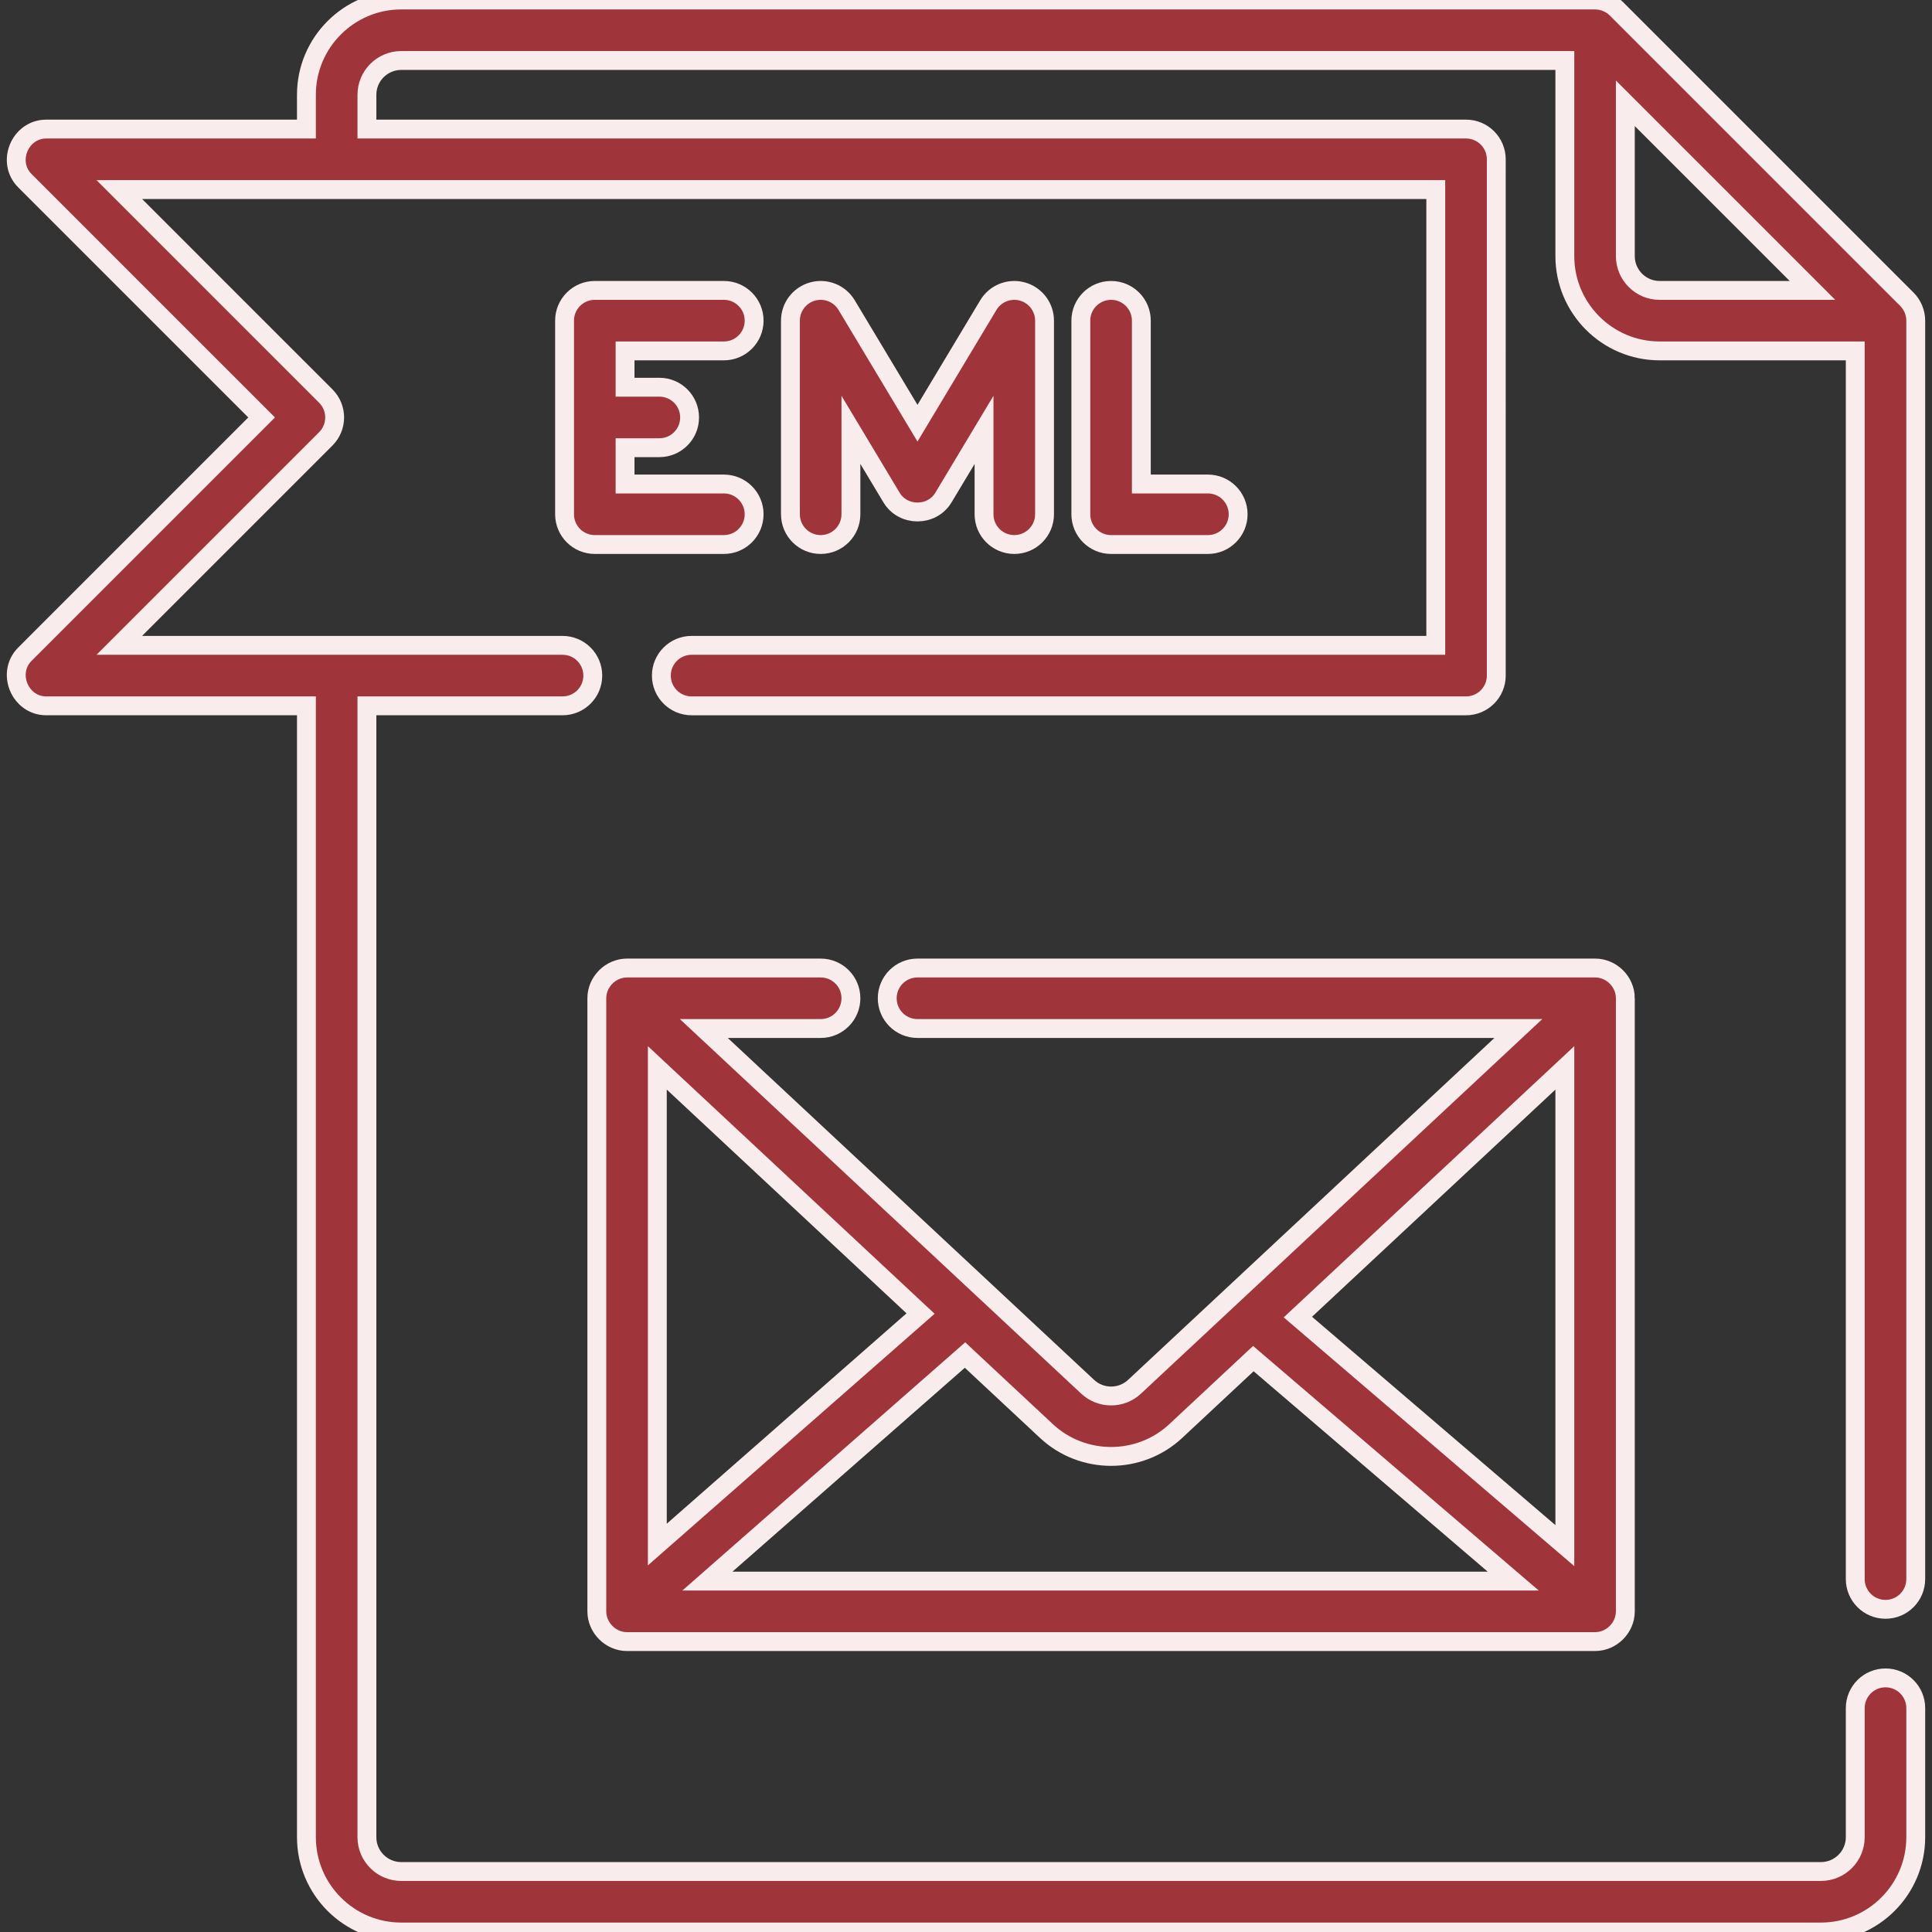 <?xml version="1.0" encoding="iso-8859-1"?>
<!-- Generator: Adobe Illustrator 19.0.0, SVG Export Plug-In . SVG Version: 6.00 Build 0)  -->
<svg version="1.1" id="Layer_1" xmlns="http://www.w3.org/2000/svg" xmlns:xlink="http://www.w3.org/1999/xlink" x="0px" y="0px"
	 viewBox="0 0 512 512" style="enable-background:new 0 0 512 512;fill:#9F353A;stroke:#f9eced;stroke-width:5px;" xml:space="preserve">
<rect x="0" y="0" width="512" height="512" fill="#333333" stroke="none"/>
<g>
	<g>
		<path d="M499.677,426.489c4.427,0,8.017-3.589,8.017-8.017V84.977c0-2.1-0.863-4.184-2.348-5.668l-76.96-76.96
			C426.902,0.865,424.815,0,422.716,0H106.323C92.473,0,81.204,11.268,81.204,25.119v9.086H12.261
			c-6.987,0-10.616,8.738-5.668,13.685l62.741,62.741l-62.74,62.741c-4.947,4.947-1.32,13.685,5.668,13.685h68.944v299.825
			c0,13.851,11.268,25.119,25.119,25.119h376.251c13.851,0,25.119-11.268,25.119-25.119v-34.205c0-4.427-3.589-8.017-8.017-8.017
			s-8.017,3.589-8.017,8.017v34.205c0,5.01-4.076,9.086-9.086,9.086H106.324c-5.01,0-9.086-4.076-9.086-9.086V187.056h51.841
			c4.427,0,8.017-3.589,8.017-8.017s-3.589-8.017-8.017-8.017H31.615l54.724-54.724c3.131-3.131,3.131-8.207,0-11.337L31.615,50.238
			h348.88v120.785H183.285c-4.427,0-8.017,3.589-8.017,8.017s3.589,8.017,8.017,8.017h205.228c4.427,0,8.017-3.589,8.017-8.017
			V42.221c0-4.427-3.589-8.017-8.017-8.017H97.239v-9.086c0-5.01,4.076-9.086,9.086-9.086H414.7v51.841
			c0,13.851,11.268,25.119,25.119,25.119h51.841v325.478C491.66,422.9,495.25,426.489,499.677,426.489z M439.818,76.96
			c-5.01,0-9.086-4.076-9.086-9.086V27.37l49.59,49.59H439.818z"/>
	</g>
</g>
<g>
	<g>
		<path d="M191.836,128.267h-26.188v-9.62h9.086c4.427,0,8.017-3.589,8.017-8.017s-3.589-8.017-8.017-8.017h-9.086v-9.62h26.188
			c4.427,0,8.017-3.589,8.017-8.017s-3.589-8.017-8.017-8.017h-34.205c-4.427,0-8.017,3.589-8.017,8.017v51.307
			c0,4.427,3.589,8.017,8.017,8.017h34.205c4.427,0,8.017-3.589,8.017-8.017S196.263,128.267,191.836,128.267z"/>
	</g>
</g>
<g>
	<g>
		<path d="M270.936,77.251c-3.47-0.961-7.161,0.511-9.014,3.601l-18.779,31.299l-18.779-31.299
			c-1.853-3.089-5.542-4.563-9.014-3.601c-3.473,0.962-5.877,4.123-5.877,7.726v51.307c0,4.427,3.589,8.017,8.017,8.017
			c4.427,0,8.017-3.589,8.017-8.017v-22.365l10.763,17.938c3.058,5.095,10.69,5.096,13.748,0l10.763-17.938v22.365
			c0,4.427,3.589,8.017,8.017,8.017s8.017-3.589,8.017-8.017V84.977C276.813,81.374,274.409,78.213,270.936,77.251z"/>
	</g>
</g>
<g>
	<g>
		<path d="M320.103,128.267h-17.637v-43.29c0-4.427-3.589-8.017-8.017-8.017c-4.427,0-8.017,3.589-8.017,8.017v51.307
			c0,4.427,3.589,8.017,8.017,8.017h25.653c4.427,0,8.017-3.589,8.017-8.017S324.53,128.267,320.103,128.267z"/>
	</g>
</g>
<g>
	<g>
		<path d="M422.717,256.534H243.143c-4.427,0-8.017,3.589-8.017,8.017s3.589,8.017,8.017,8.017h159.236l-101.73,94.948
			c-3.476,3.244-8.921,3.244-12.398,0L186.52,272.568h30.968c4.427,0,8.017-3.589,8.017-8.017s-3.589-8.017-8.017-8.017h-51.307
			c-4.36,0-8.017,3.654-8.017,8.017v162.472c0,4.356,3.657,8.017,8.017,8.017h256.534c4.358,0,8.017-3.663,8.017-8.017V264.551
			h0.001C430.734,260.186,427.079,256.534,422.717,256.534z M174.199,282.999l69.759,65.108l-69.759,61.214V282.999z
			 M187.473,419.006l68.266-59.904l21.572,20.134c4.806,4.486,10.972,6.729,17.14,6.729c6.166,0,12.335-2.244,17.139-6.728
			l20.563-19.192l68.872,58.961H187.473z M414.7,409.607l-70.753-60.571L414.7,283V409.607z"/>
	</g>
</g>
<g>
</g>
<g>
</g>
<g>
</g>
<g>
</g>
<g>
</g>
<g>
</g>
<g>
</g>
<g>
</g>
<g>
</g>
<g>
</g>
<g>
</g>
<g>
</g>
<g>
</g>
<g>
</g>
<g>
</g>
</svg>
